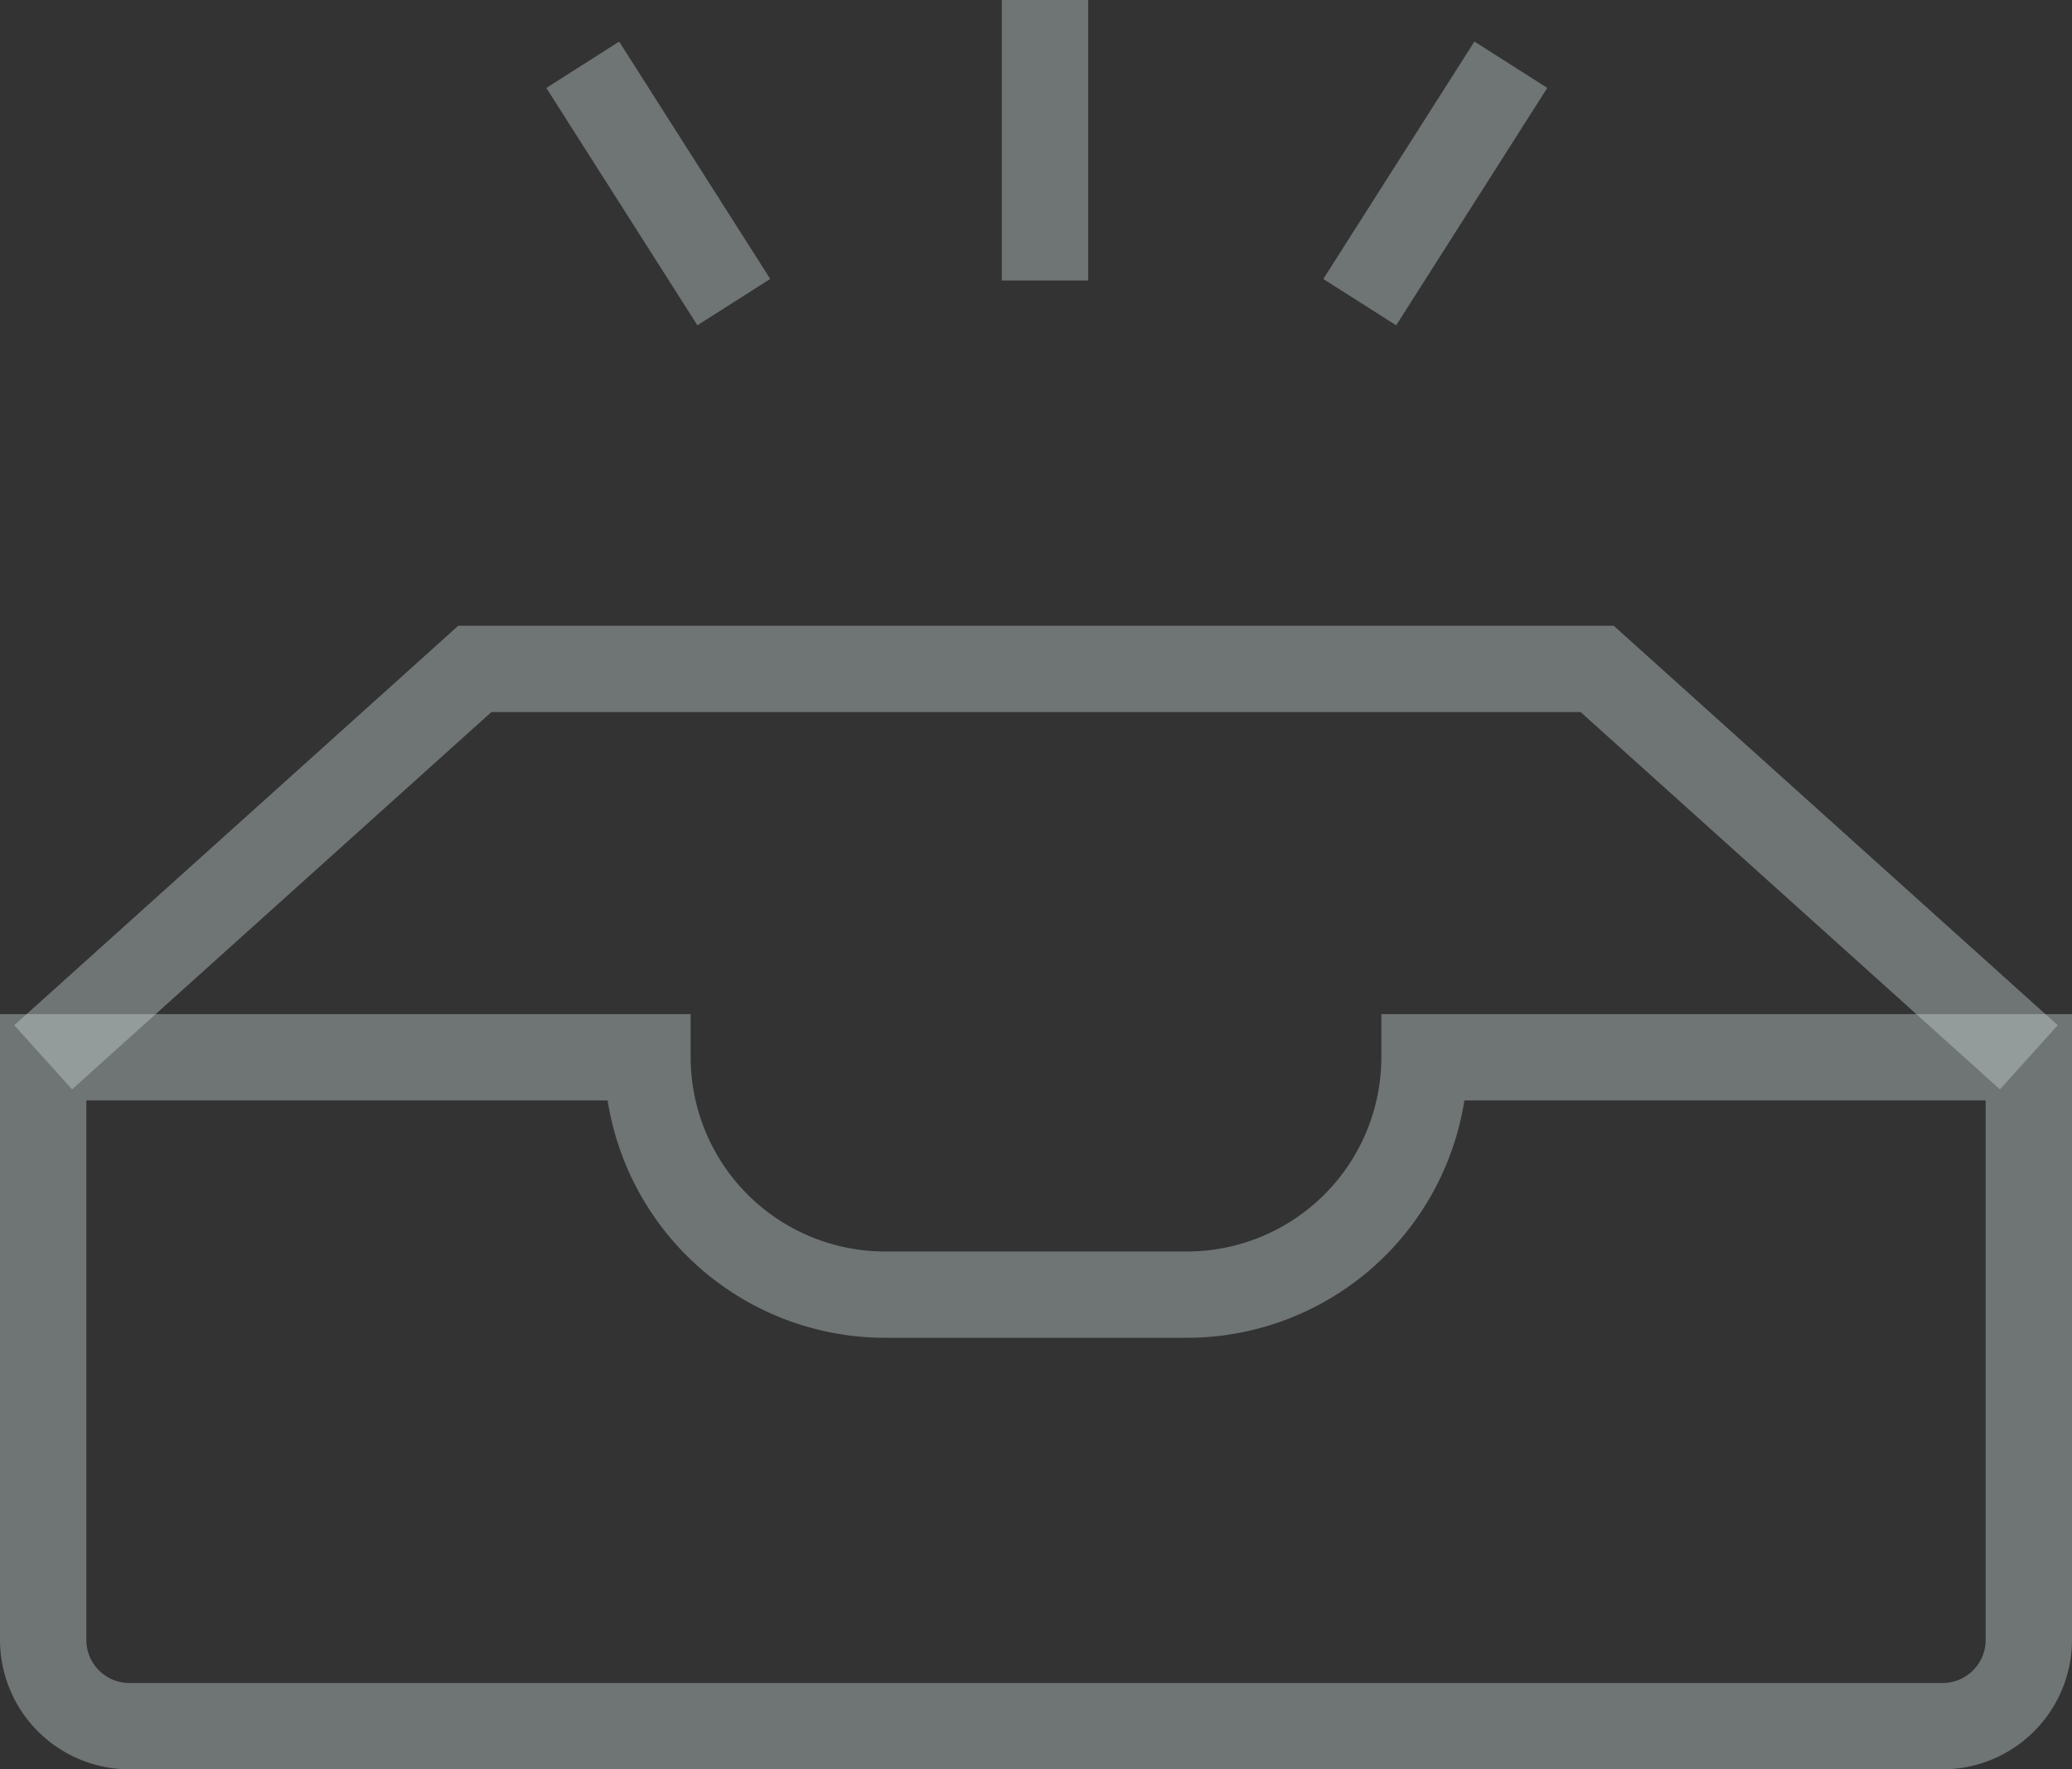 <svg xmlns="http://www.w3.org/2000/svg" width="96" height="82" viewBox="0 0 96 82">
  <rect x="0" y="0" width="96" height="82" fill="#333333" stroke="none"/>
  <g id="noun_Empty_203873" opacity="0.83">
    <g id="Group_186" data-name="Group 186" transform="translate(0.662 29)">
      <path id="Path_296" data-name="Path 296" d="M92.662,64.486,73.232,47H22.768L3.338,64.486.662,61.514,21.232,43H74.768l20.57,18.514Z" transform="translate(-0.662 -43)" fill="rgba(232,248,247,0.4)"/>
    </g>
    <g id="Group_187" data-name="Group 187" transform="translate(0 47)">
      <path id="Path_297" data-name="Path 297" d="M90,96H6a6.006,6.006,0,0,1-6-6V61H32v2a9.01,9.01,0,0,0,9,9H55a9.01,9.01,0,0,0,9-9V61H96V90A6.006,6.006,0,0,1,90,96ZM4,65V90a2,2,0,0,0,2,2H90a2,2,0,0,0,2-2V65H67.847A13.021,13.021,0,0,1,55,76H41A13.021,13.021,0,0,1,28.153,65Z" transform="translate(0 -61)" fill="rgba(232,248,247,0.4)"/>
    </g>
    <g id="Group_188" data-name="Group 188" transform="translate(25.312 1.928)">
      <rect id="Rectangle_110" data-name="Rectangle 110" width="13.038" height="4" transform="translate(3.375 0) rotate(57.529)" fill="rgba(232,248,247,0.4)"/>
    </g>
    <g id="Group_189" data-name="Group 189" transform="translate(61.314 1.925)">
      <rect id="Rectangle_111" data-name="Rectangle 111" width="4" height="13.038" transform="matrix(0.844, 0.537, -0.537, 0.844, 6.999, 0)" fill="rgba(232,248,247,0.4)"/>
    </g>
    <g id="Group_190" data-name="Group 190" transform="translate(46)">
      <rect id="Rectangle_112" data-name="Rectangle 112" width="4" height="13" transform="translate(0.416)" fill="rgba(232,248,247,0.4)"/>
    </g>
  </g>
</svg>
